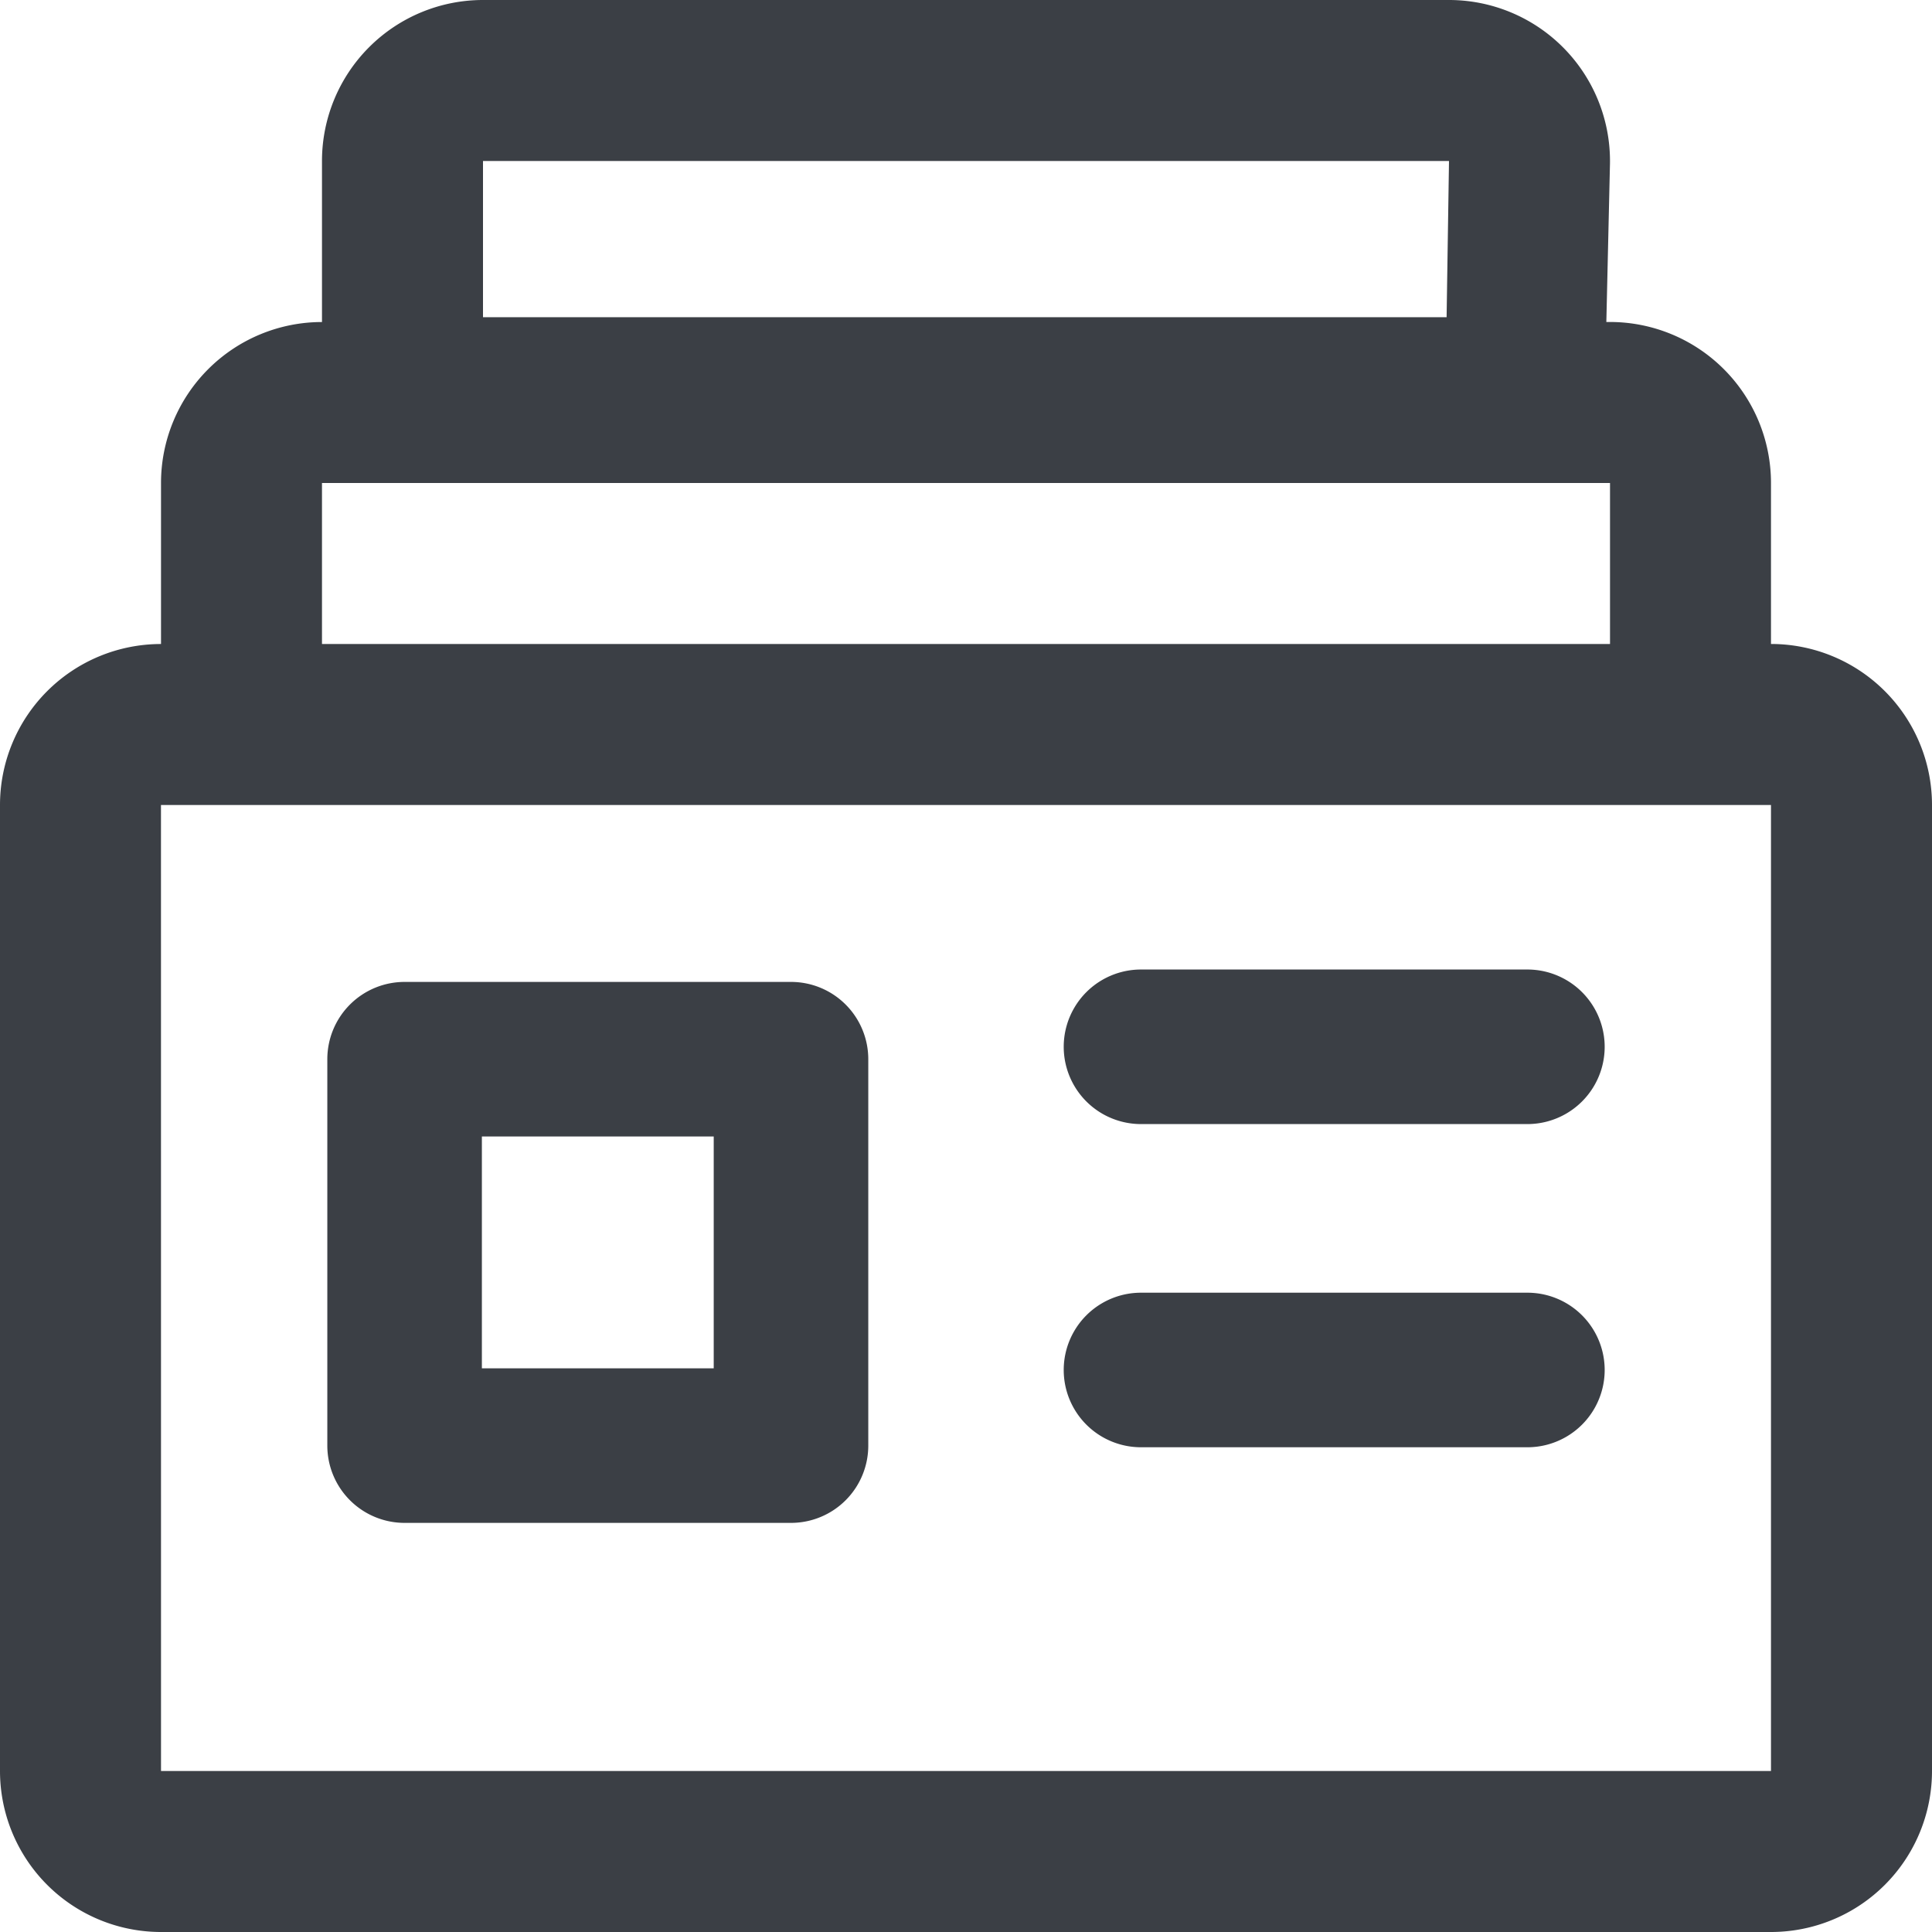<svg xmlns="http://www.w3.org/2000/svg" width="50" height="50" viewBox="0 0 50 50">
  <g id="nav-supplier-application" transform="translate(-516 -247)">
    <g id="Group_2619" data-name="Group 2619" transform="translate(-253 -426)">
      <path id="Path_380" data-name="Path 380" d="M30.167,76H71.833A4.167,4.167,0,0,0,76,71.833v-25a4.167,4.167,0,0,0-4.167-4.167V38.5a4.167,4.167,0,0,0-4.167-4.167h-.094l.094-4.1A4.167,4.167,0,0,0,63.5,26h-25a4.167,4.167,0,0,0-4.167,4.167v4.167A4.167,4.167,0,0,0,30.167,38.5v4.167A4.167,4.167,0,0,0,26,46.833v25A4.167,4.167,0,0,0,30.167,76ZM38.5,30.167h25l-.062,4.042H38.5ZM34.333,38.5H67.667v4.167H34.333Zm-4.167,8.333H71.833v25H30.167Z" transform="translate(743 647)" fill="#3b3f45"/>
      <path id="Path_381" data-name="Path 381" d="M46,50H36a2,2,0,0,0-2,2V62a2,2,0,0,0,2,2H46a2,2,0,0,0,2-2V52A2,2,0,0,0,46,50ZM44,60H38V54h6Z" transform="translate(743.471 648.412)" fill="#3b3f45"/>
      <path id="Path_382" data-name="Path 382" d="M64,50H54a2,2,0,0,0,0,4H64a2,2,0,0,0,0-4Z" transform="translate(744.529 648.091)" fill="#3b3f45"/>
      <path id="Path_383" data-name="Path 383" d="M64,58H54a2,2,0,0,0,0,4H64a2,2,0,0,0,0-4Z" transform="translate(744.529 648.455)" fill="#3b3f45"/>
    </g>
  </g>
</svg>
